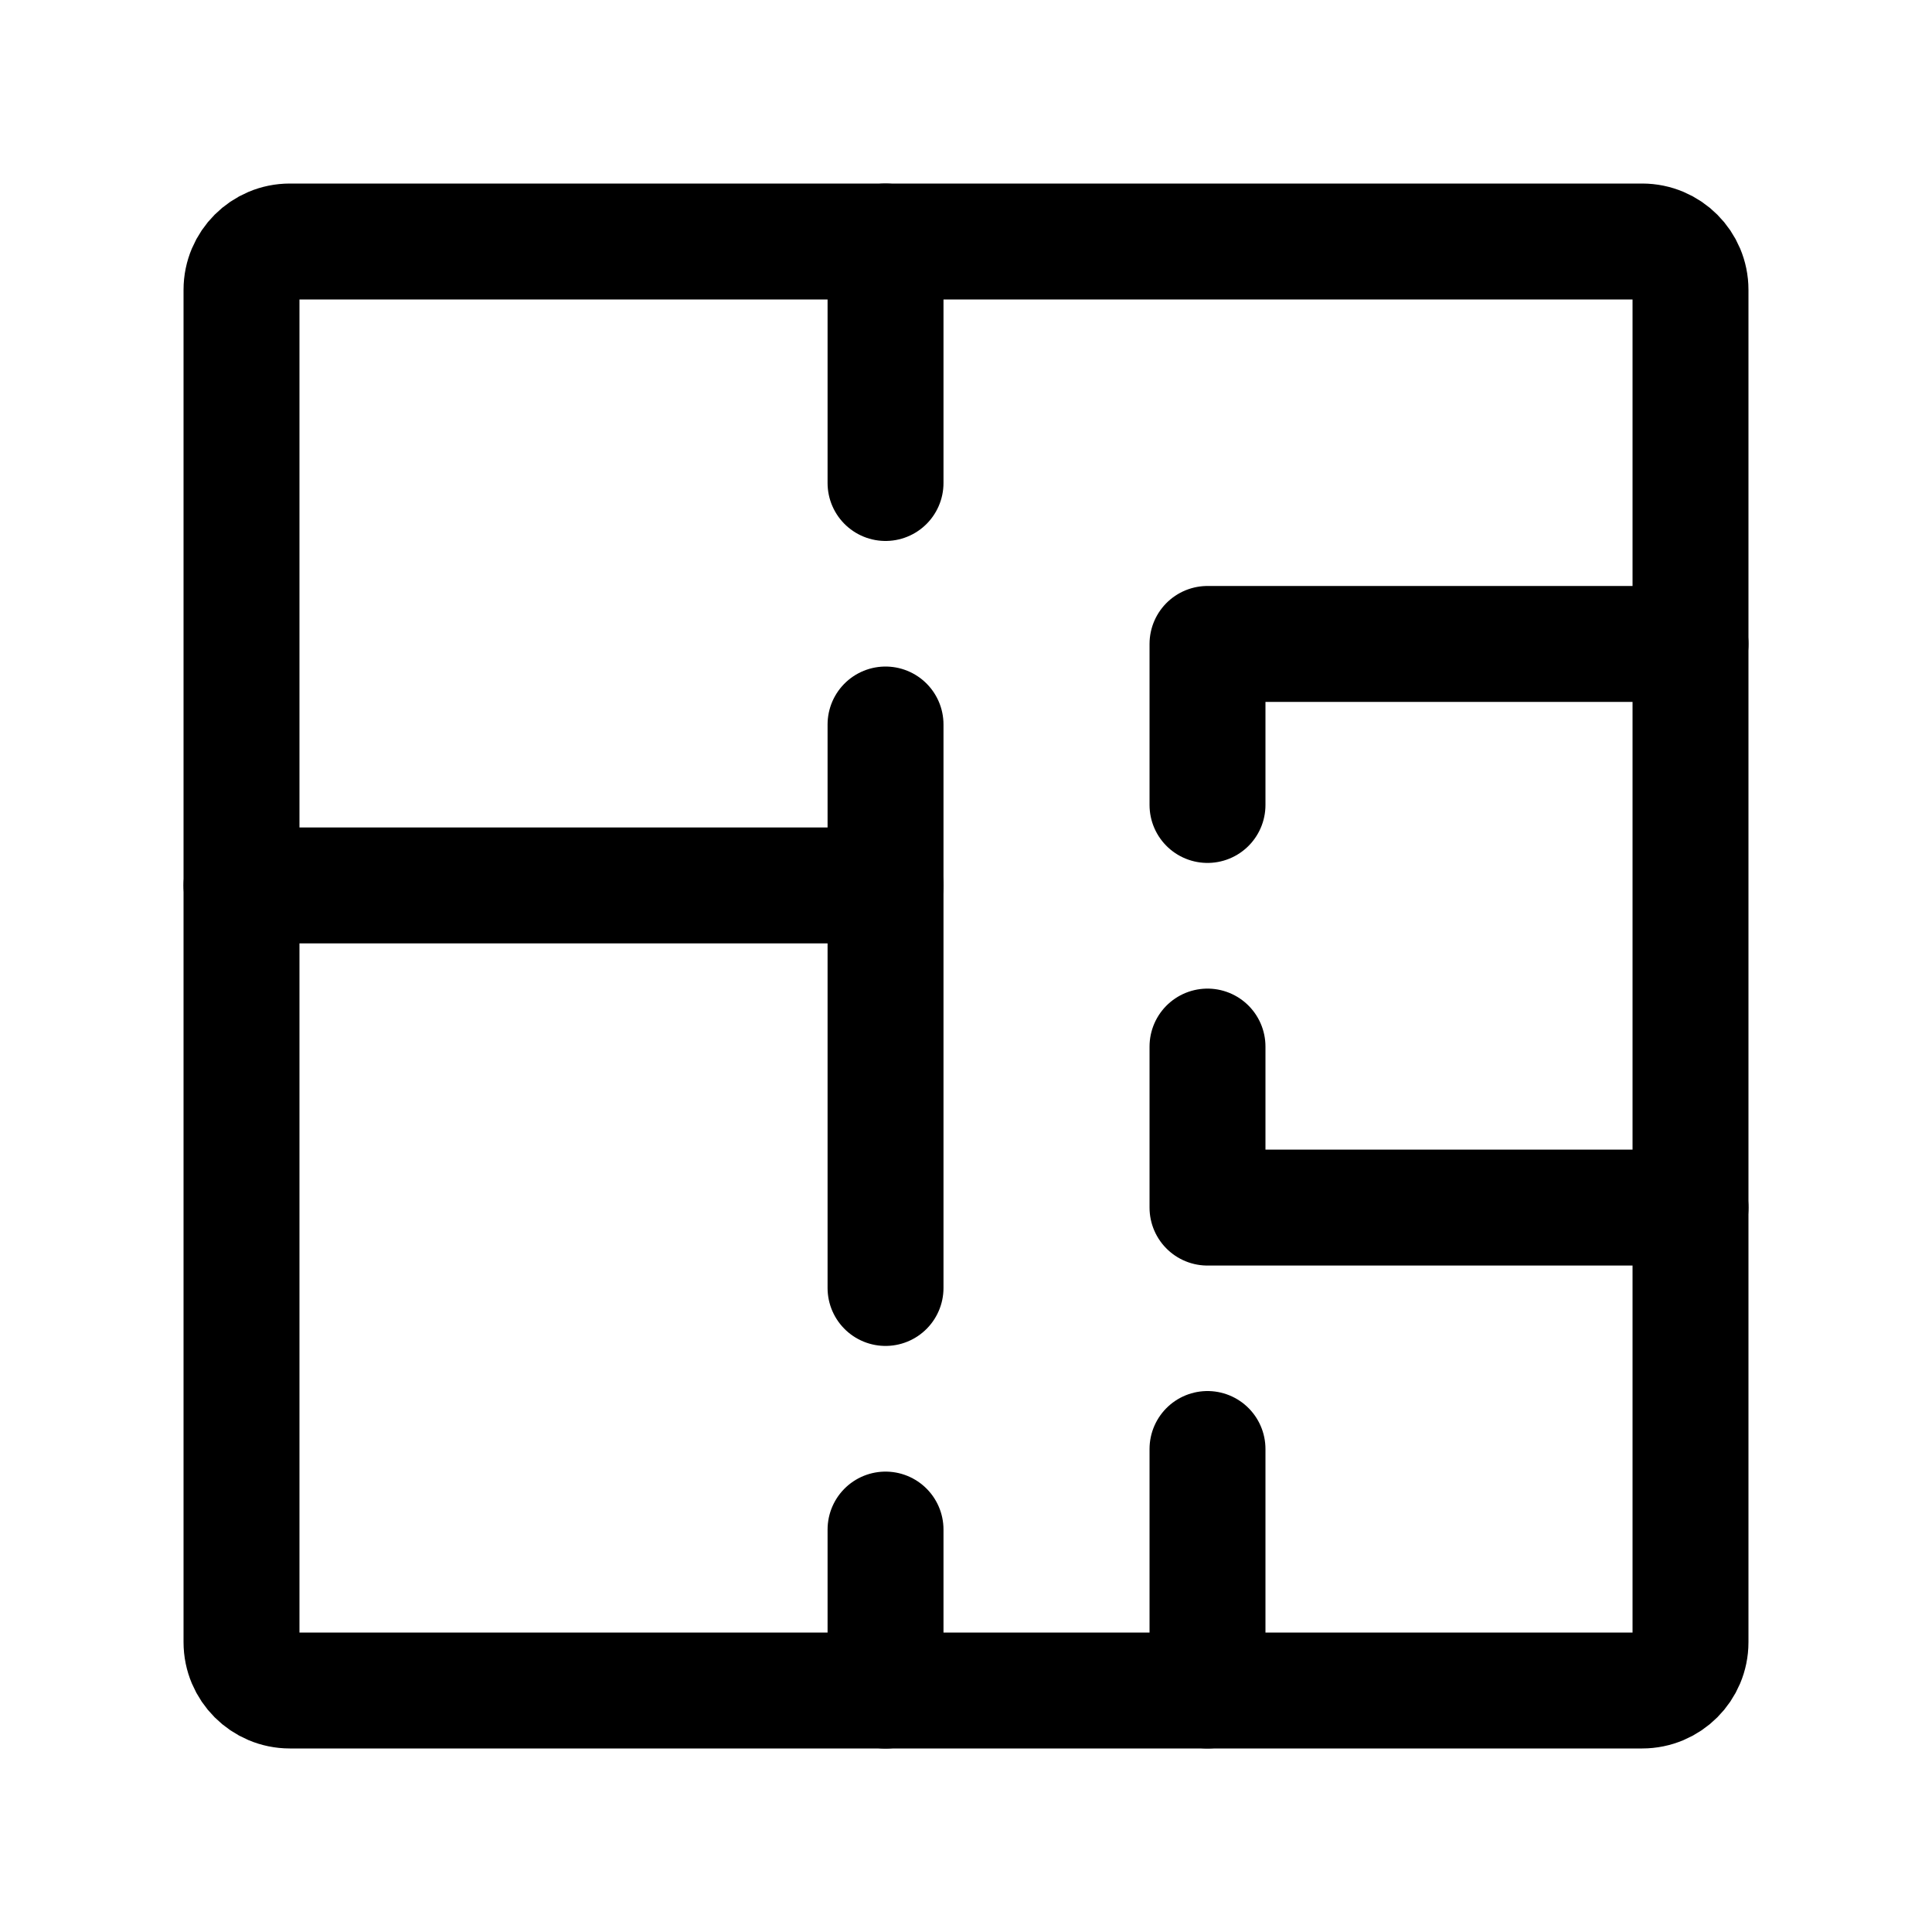 <svg xmlns="http://www.w3.org/2000/svg" width="20" height="20" viewBox="0 0 20 20" fill="none">
  <path d="M9.167 13.333V9.166H2.5" stroke="black" stroke-width="1.2" stroke-linecap="round" stroke-linejoin="round"/>
  <path d="M17.5 6.666H12.5V8.333" stroke="black" stroke-width="1.2" stroke-linecap="round" stroke-linejoin="round"/>
  <path d="M12.5 15V17.5" stroke="black" stroke-width="1.2" stroke-linecap="round" stroke-linejoin="round"/>
  <path d="M9.167 15.834V17.501" stroke="black" stroke-width="1.2" stroke-linecap="round" stroke-linejoin="round"/>
  <path d="M9.167 2.5V5" stroke="black" stroke-width="1.2" stroke-linecap="round" stroke-linejoin="round"/>
  <path d="M17.5 12.501H12.5V10.834" stroke="black" stroke-width="1.2" stroke-linecap="round" stroke-linejoin="round"/>
  <path d="M9.167 7.5V9.167" stroke="black" stroke-width="1.2" stroke-linecap="round" stroke-linejoin="round"/>
  <path d="M17.5 3V17C17.5 17.276 17.276 17.5 17 17.5H3C2.724 17.5 2.5 17.276 2.5 17V3C2.5 2.724 2.724 2.5 3 2.5H17C17.276 2.5 17.5 2.724 17.5 3Z" stroke="black" stroke-width="1.2" stroke-linecap="round" stroke-linejoin="round"/>
</svg>
